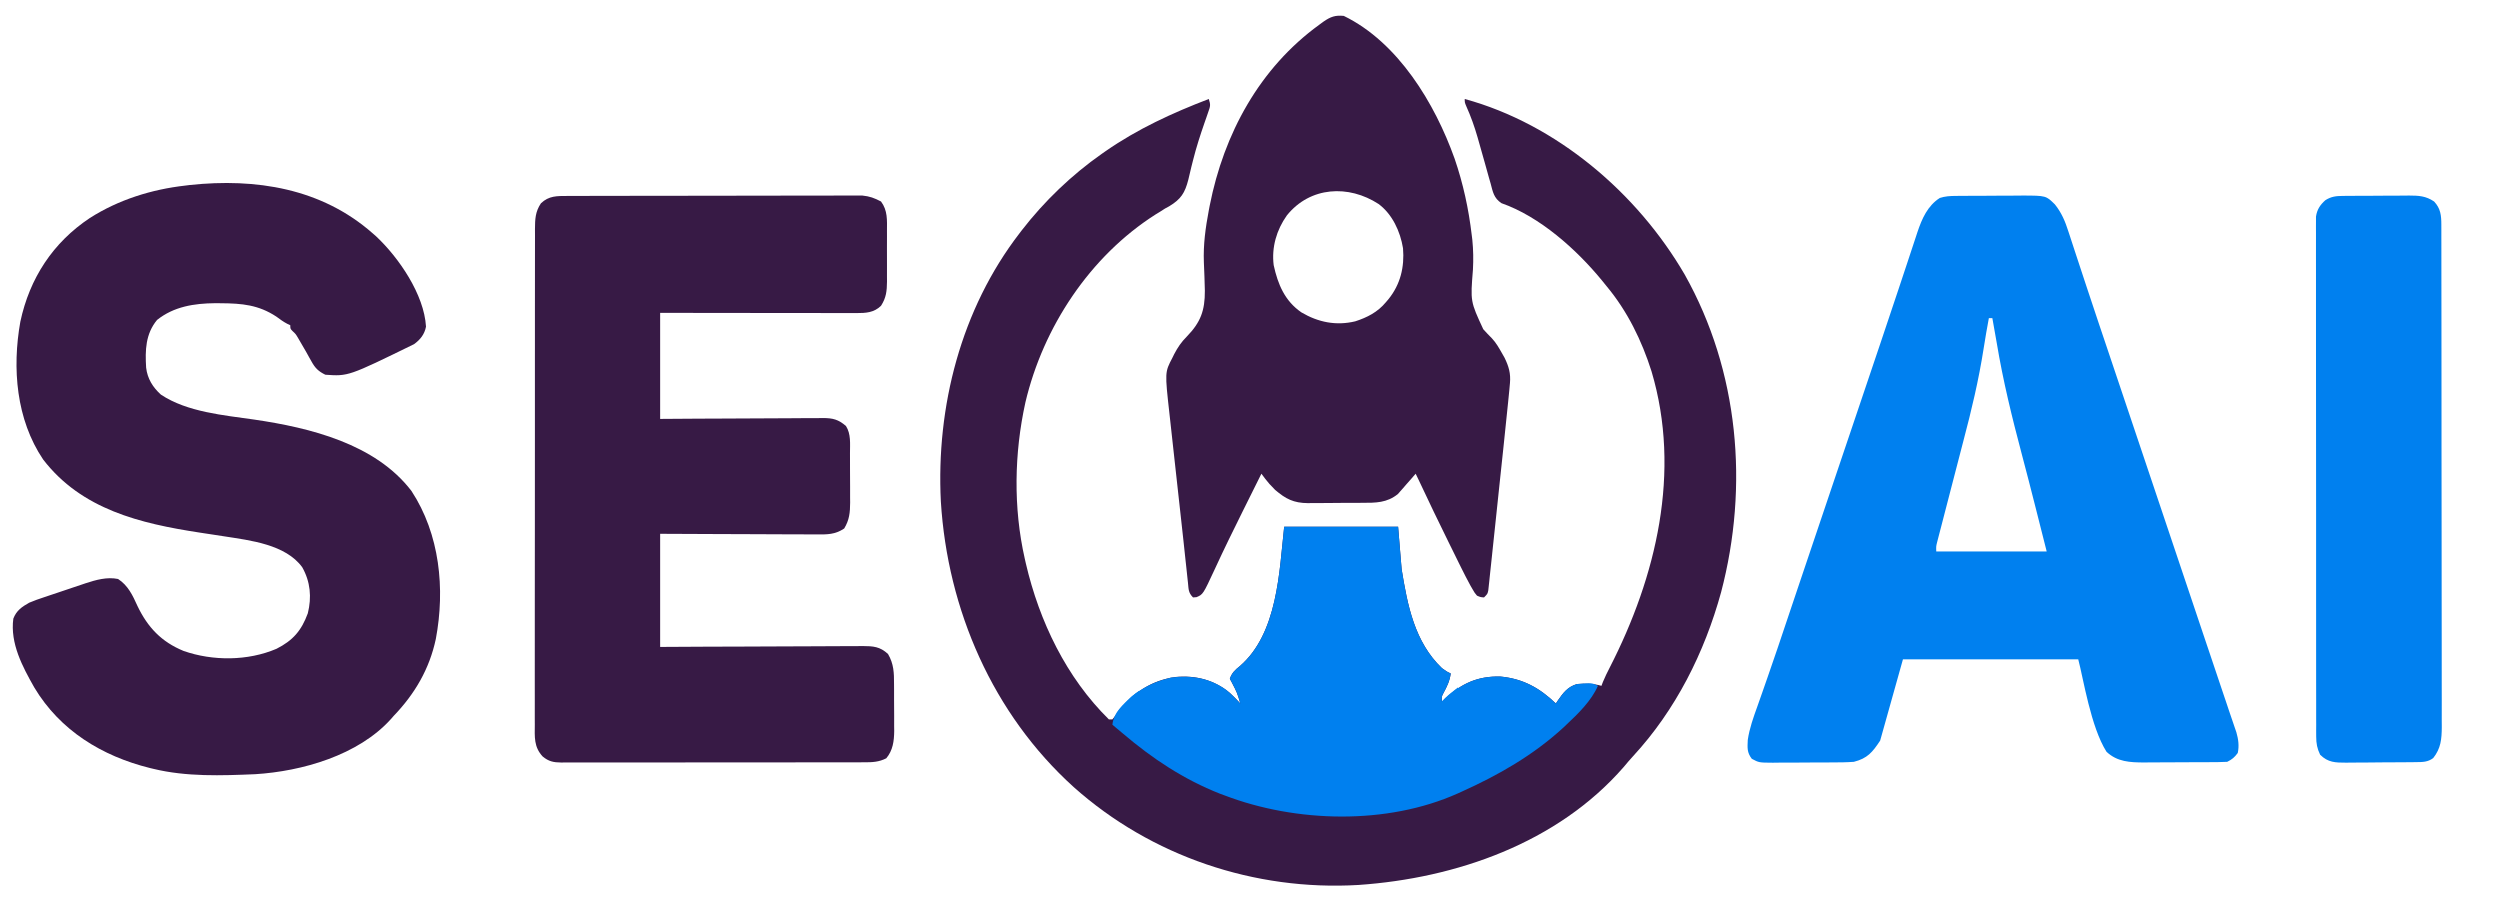 <svg width="155" height="56" viewBox="0 0 155 56" fill="none" xmlns="http://www.w3.org/2000/svg">
<g clip-path="url(#clip0_1_346)">
<path d="M74.946 6.137C75.072 6.518 75.035 6.598 74.905 6.965C74.87 7.067 74.835 7.169 74.799 7.274C74.741 7.44 74.741 7.44 74.681 7.61C74.415 8.376 74.168 9.138 73.971 9.926C73.936 10.062 73.902 10.199 73.866 10.34C73.799 10.606 73.736 10.872 73.676 11.139C73.466 11.961 73.22 12.349 72.492 12.788C72.362 12.859 72.362 12.859 72.229 12.931C72.121 13 72.014 13.069 71.903 13.14C71.816 13.193 71.728 13.246 71.638 13.301C67.582 15.886 64.678 20.272 63.575 24.948C62.881 28.101 62.82 31.474 63.534 34.63C63.558 34.733 63.581 34.837 63.605 34.943C64.441 38.527 66.112 42.008 68.751 44.603C68.823 44.603 68.894 44.603 68.968 44.603C69.101 44.443 69.226 44.277 69.349 44.11C70.262 42.934 71.404 42.177 72.881 41.973C74.129 41.854 75.278 42.153 76.25 42.959C76.479 43.17 76.69 43.386 76.902 43.617C76.7 42.943 76.7 42.943 76.379 42.322C76.315 42.203 76.315 42.203 76.25 42.082C76.379 41.718 76.571 41.536 76.868 41.301C79.22 39.269 79.312 35.443 79.619 32.658C81.95 32.658 84.281 32.658 86.683 32.658C86.755 33.526 86.827 34.394 86.901 35.288C87.263 37.518 87.699 39.799 89.4 41.425C89.696 41.639 89.696 41.639 89.944 41.754C89.886 42.218 89.711 42.569 89.492 42.974C89.378 43.191 89.378 43.191 89.4 43.507C89.461 43.449 89.521 43.391 89.584 43.331C90.606 42.376 91.612 41.91 93.022 41.945C94.431 42.078 95.453 42.652 96.464 43.617C96.504 43.557 96.543 43.498 96.584 43.436C96.925 42.948 97.183 42.593 97.769 42.411C98.293 42.367 98.783 42.374 99.29 42.521C99.32 42.442 99.35 42.364 99.38 42.283C99.507 41.975 99.65 41.684 99.803 41.388C102.688 35.76 104.249 29.253 102.395 23.026C101.792 21.118 100.897 19.291 99.616 17.753C99.512 17.625 99.408 17.497 99.304 17.368C97.738 15.46 95.458 13.423 93.093 12.598C92.615 12.282 92.559 11.906 92.416 11.367C92.372 11.215 92.372 11.215 92.327 11.061C92.234 10.738 92.145 10.413 92.056 10.089C91.937 9.665 91.817 9.242 91.696 8.819C91.653 8.667 91.653 8.667 91.609 8.512C91.416 7.845 91.193 7.213 90.907 6.58C90.813 6.356 90.813 6.356 90.813 6.137C96.507 7.698 101.508 11.957 104.458 17.034C107.812 23.011 108.439 30.132 106.708 36.719C105.676 40.471 103.889 44.028 101.246 46.888C101.048 47.102 100.862 47.323 100.676 47.548C96.564 52.273 90.271 54.452 84.221 54.868C77.793 55.247 71.382 53.096 66.562 48.792C61.561 44.267 58.75 37.823 58.333 31.096C58.034 25.203 59.588 19.165 63.208 14.466C63.255 14.405 63.301 14.345 63.348 14.282C64.754 12.466 66.442 10.847 68.316 9.534C68.428 9.456 68.428 9.456 68.543 9.375C70.548 7.985 72.676 7.009 74.946 6.137Z" fill="#371A45"/>
<path d="M23.106 14.466C23.172 14.524 23.239 14.582 23.308 14.642C24.734 15.977 26.297 18.263 26.412 20.253C26.321 20.73 26.053 21.063 25.667 21.34C21.595 23.332 21.595 23.332 20.171 23.233C19.744 23.024 19.537 22.821 19.309 22.404C19.227 22.26 19.227 22.26 19.144 22.112C19.088 22.012 19.033 21.912 18.976 21.808C18.861 21.609 18.746 21.41 18.629 21.212C18.579 21.124 18.528 21.036 18.475 20.946C18.333 20.709 18.333 20.709 18.142 20.53C17.998 20.384 17.998 20.384 17.998 20.164C17.903 20.12 17.903 20.12 17.807 20.075C17.562 19.945 17.357 19.796 17.135 19.63C16.026 18.9 15.002 18.81 13.705 18.801C13.582 18.8 13.46 18.799 13.334 18.798C12.037 18.811 10.779 19.005 9.738 19.836C9.022 20.703 8.994 21.714 9.06 22.793C9.139 23.476 9.474 24.013 9.976 24.466C11.614 25.556 13.886 25.741 15.777 26.016C19.206 26.52 23.276 27.511 25.51 30.439C27.266 33.113 27.606 36.508 27.022 39.612C26.627 41.473 25.721 43.02 24.41 44.384C24.324 44.482 24.324 44.482 24.236 44.583C22.212 46.828 18.727 47.82 15.824 48C13.738 48.089 11.563 48.166 9.521 47.671C9.442 47.653 9.363 47.634 9.283 47.614C6.328 46.878 3.728 45.296 2.13 42.63C1.395 41.337 0.621 39.888 0.826 38.356C1.015 37.858 1.355 37.624 1.804 37.37C2.117 37.235 2.437 37.126 2.761 37.019C2.852 36.989 2.942 36.958 3.036 36.926C3.227 36.862 3.419 36.798 3.611 36.734C3.902 36.638 4.192 36.539 4.482 36.44C4.669 36.377 4.856 36.315 5.043 36.252C5.172 36.208 5.172 36.208 5.303 36.164C5.952 35.951 6.639 35.757 7.32 35.897C7.939 36.296 8.228 36.918 8.522 37.569C9.156 38.895 10.01 39.796 11.386 40.36C13.192 40.99 15.361 40.986 17.142 40.226C18.166 39.707 18.688 39.101 19.084 38.027C19.333 37.026 19.245 36.066 18.737 35.167C17.704 33.752 15.512 33.504 13.915 33.255C13.628 33.211 13.342 33.167 13.055 33.123C12.905 33.101 12.755 33.078 12.604 33.055C12.53 33.044 12.455 33.032 12.378 33.02C8.708 32.458 5.059 31.593 2.673 28.486C1.004 26.009 0.745 22.835 1.261 19.945C1.835 17.252 3.285 15.035 5.574 13.514C7.355 12.381 9.392 11.745 11.477 11.507C11.622 11.489 11.622 11.489 11.769 11.47C15.871 11.035 19.934 11.674 23.106 14.466Z" fill="#371A45"/>
<path d="M35.194 12.149C35.273 12.149 35.352 12.149 35.434 12.148C35.7 12.147 35.965 12.147 36.231 12.147C36.422 12.146 36.612 12.146 36.803 12.145C37.32 12.144 37.838 12.143 38.355 12.143C38.679 12.142 39.002 12.142 39.325 12.141C40.337 12.14 41.349 12.139 42.361 12.138C43.529 12.138 44.697 12.136 45.865 12.133C46.768 12.13 47.671 12.129 48.574 12.129C49.113 12.129 49.653 12.128 50.192 12.126C50.699 12.125 51.206 12.124 51.714 12.125C51.9 12.125 52.086 12.125 52.272 12.124C52.526 12.122 52.78 12.123 53.035 12.124C53.177 12.124 53.319 12.124 53.466 12.124C53.928 12.171 54.212 12.278 54.623 12.493C55.039 13.047 54.996 13.652 54.992 14.319C54.992 14.486 54.992 14.486 54.993 14.658C54.993 14.893 54.992 15.129 54.991 15.365C54.989 15.725 54.991 16.085 54.993 16.445C54.993 16.674 54.992 16.904 54.992 17.134C54.993 17.241 54.993 17.348 54.994 17.459C54.988 18.041 54.947 18.456 54.623 18.959C54.183 19.387 53.685 19.411 53.096 19.411C52.989 19.411 52.881 19.411 52.77 19.411C52.653 19.411 52.536 19.41 52.416 19.41C52.291 19.41 52.167 19.41 52.039 19.41C51.63 19.41 51.22 19.409 50.81 19.408C50.526 19.408 50.241 19.408 49.957 19.408C49.285 19.407 48.614 19.406 47.942 19.405C47.102 19.404 46.262 19.403 45.422 19.403C43.925 19.402 42.427 19.399 40.929 19.397C40.929 21.567 40.929 23.737 40.929 25.973C41.706 25.968 42.483 25.963 43.283 25.957C43.776 25.955 44.268 25.953 44.76 25.951C45.542 25.949 46.323 25.946 47.104 25.94C47.734 25.935 48.364 25.932 48.994 25.931C49.235 25.93 49.475 25.929 49.715 25.926C50.052 25.923 50.389 25.923 50.725 25.923C50.825 25.921 50.924 25.92 51.026 25.918C51.642 25.922 51.976 26.005 52.449 26.411C52.766 26.907 52.7 27.518 52.699 28.088C52.7 28.198 52.7 28.307 52.7 28.419C52.701 28.65 52.701 28.881 52.701 29.112C52.7 29.464 52.703 29.816 52.706 30.168C52.706 30.392 52.706 30.617 52.706 30.842C52.707 30.946 52.708 31.051 52.709 31.159C52.705 31.776 52.663 32.235 52.34 32.767C51.777 33.146 51.279 33.141 50.627 33.133C50.522 33.133 50.416 33.133 50.308 33.133C49.962 33.133 49.617 33.131 49.271 33.128C49.031 33.127 48.79 33.127 48.55 33.127C47.919 33.126 47.287 33.122 46.656 33.119C45.898 33.115 45.139 33.113 44.381 33.111C43.23 33.108 42.08 33.102 40.929 33.096C40.929 35.41 40.929 37.725 40.929 40.11C42.377 40.102 42.377 40.102 43.854 40.094C44.543 40.092 45.232 40.09 45.921 40.088C46.813 40.085 47.706 40.082 48.598 40.077C49.305 40.072 50.012 40.069 50.718 40.069C51.092 40.068 51.466 40.067 51.84 40.063C52.258 40.06 52.676 40.06 53.094 40.06C53.28 40.058 53.28 40.058 53.469 40.055C54.139 40.059 54.555 40.083 55.057 40.548C55.416 41.16 55.433 41.714 55.43 42.414C55.431 42.518 55.432 42.622 55.432 42.729C55.433 42.948 55.433 43.166 55.432 43.385C55.431 43.718 55.434 44.051 55.438 44.383C55.438 44.597 55.438 44.81 55.437 45.024C55.438 45.122 55.44 45.221 55.441 45.322C55.434 45.943 55.36 46.525 54.949 47.014C54.496 47.248 54.075 47.264 53.576 47.262C53.452 47.262 53.452 47.262 53.326 47.263C53.049 47.264 52.773 47.264 52.496 47.263C52.298 47.264 52.1 47.264 51.901 47.265C51.363 47.266 50.825 47.266 50.286 47.266C49.837 47.266 49.387 47.267 48.938 47.267C47.878 47.268 46.818 47.268 45.758 47.268C44.663 47.267 43.569 47.268 42.475 47.271C41.536 47.273 40.597 47.273 39.658 47.273C39.097 47.273 38.536 47.273 37.975 47.275C37.448 47.276 36.92 47.276 36.393 47.274C36.199 47.274 36.006 47.274 35.812 47.275C35.548 47.276 35.284 47.275 35.02 47.274C34.943 47.275 34.866 47.276 34.787 47.276C34.314 47.271 34.016 47.208 33.647 46.904C33.093 46.309 33.152 45.69 33.158 44.92C33.157 44.785 33.157 44.65 33.156 44.511C33.155 44.138 33.156 43.765 33.157 43.391C33.158 42.988 33.157 42.585 33.156 42.182C33.155 41.393 33.156 40.604 33.157 39.815C33.159 38.896 33.159 37.977 33.158 37.059C33.158 35.419 33.159 33.779 33.162 32.14C33.164 30.549 33.165 28.958 33.164 27.367C33.163 25.635 33.163 23.902 33.164 22.17C33.164 21.985 33.164 21.8 33.165 21.616C33.165 21.525 33.165 21.434 33.165 21.34C33.165 20.7 33.165 20.059 33.165 19.419C33.164 18.638 33.165 17.858 33.167 17.077C33.168 16.679 33.169 16.28 33.168 15.882C33.167 15.451 33.169 15.019 33.17 14.587C33.17 14.461 33.169 14.335 33.168 14.206C33.173 13.591 33.185 13.129 33.539 12.603C34.037 12.132 34.533 12.151 35.194 12.149Z" fill="#371A45"/>
<path d="M121.255 12.147C121.365 12.146 121.475 12.145 121.589 12.144C121.707 12.143 121.826 12.143 121.948 12.142C122.071 12.142 122.194 12.141 122.32 12.14C122.58 12.139 122.84 12.139 123.1 12.138C123.496 12.137 123.892 12.134 124.287 12.13C124.54 12.13 124.793 12.129 125.046 12.129C125.222 12.127 125.222 12.127 125.403 12.124C126.852 12.129 126.852 12.129 127.406 12.676C127.815 13.186 128.041 13.724 128.237 14.343C128.268 14.438 128.3 14.532 128.332 14.63C128.436 14.944 128.539 15.26 128.641 15.575C128.716 15.803 128.791 16.03 128.866 16.257C129.029 16.749 129.191 17.242 129.353 17.734C129.619 18.543 129.889 19.35 130.16 20.156C130.195 20.26 130.195 20.26 130.231 20.366C130.326 20.648 130.421 20.93 130.516 21.212C130.76 21.936 131.003 22.66 131.246 23.384C131.805 25.051 132.366 26.717 132.927 28.384C133.7 30.681 134.472 32.978 135.243 35.275C135.772 36.848 136.3 38.421 136.829 39.994C136.865 40.1 136.865 40.1 136.902 40.209C137.151 40.95 137.401 41.691 137.65 42.432C137.731 42.672 137.812 42.912 137.892 43.152C137.928 43.258 137.964 43.363 138.001 43.472C138.068 43.674 138.136 43.875 138.203 44.077C138.277 44.296 138.352 44.515 138.427 44.733C138.466 44.849 138.506 44.965 138.546 45.084C138.582 45.189 138.618 45.293 138.655 45.401C138.779 45.832 138.836 46.243 138.741 46.685C138.537 46.959 138.389 47.082 138.089 47.233C137.897 47.245 137.704 47.249 137.511 47.251C137.39 47.252 137.27 47.253 137.145 47.254C136.948 47.255 136.948 47.255 136.747 47.255C136.612 47.256 136.477 47.257 136.338 47.257C136.052 47.258 135.766 47.259 135.48 47.259C135.187 47.26 134.895 47.261 134.603 47.264C134.181 47.267 133.759 47.268 133.337 47.269C133.207 47.27 133.078 47.272 132.944 47.273C132.063 47.271 131.27 47.238 130.604 46.61C129.63 45.079 129.168 42.068 128.851 40.877C125.265 40.877 121.678 40.877 117.983 40.877C117.517 42.54 117.051 44.204 116.57 45.918C116.09 46.645 115.776 47.02 114.94 47.233C114.489 47.267 114.04 47.269 113.588 47.27C113.458 47.27 113.327 47.271 113.193 47.272C112.917 47.273 112.642 47.274 112.367 47.274C111.946 47.274 111.525 47.278 111.103 47.282C110.836 47.283 110.568 47.283 110.3 47.283C110.112 47.286 110.112 47.286 109.919 47.288C109.057 47.283 109.057 47.283 108.612 47.046C108.308 46.65 108.34 46.364 108.362 45.876C108.466 45.158 108.707 44.492 108.951 43.812C109.054 43.525 109.155 43.237 109.255 42.95C109.365 42.635 109.475 42.32 109.585 42.005C110.011 40.791 110.42 39.571 110.828 38.351C111.049 37.694 111.27 37.037 111.491 36.38C111.534 36.251 111.578 36.121 111.623 35.988C112.046 34.729 112.471 33.471 112.896 32.212C112.931 32.108 112.966 32.003 113.003 31.896C113.179 31.372 113.356 30.849 113.533 30.325C113.891 29.265 114.249 28.204 114.607 27.144C114.643 27.038 114.679 26.932 114.716 26.823C115.162 25.501 115.608 24.179 116.054 22.857C116.246 22.288 116.438 21.719 116.63 21.15C116.993 20.075 117.355 18.999 117.711 17.922C117.879 17.416 118.047 16.911 118.215 16.406C118.295 16.165 118.375 15.925 118.454 15.683C118.564 15.349 118.675 15.015 118.786 14.681C118.818 14.583 118.85 14.485 118.883 14.384C119.163 13.553 119.509 12.763 120.265 12.274C120.599 12.166 120.906 12.149 121.255 12.147ZM123.309 19.726C123.192 20.353 123.082 20.98 122.985 21.61C122.681 23.555 122.233 25.44 121.729 27.341C121.432 28.465 121.143 29.591 120.853 30.717C120.749 31.12 120.644 31.522 120.54 31.925C120.475 32.174 120.411 32.422 120.347 32.671C120.316 32.787 120.286 32.903 120.255 33.022C120.228 33.128 120.2 33.234 120.172 33.343C120.136 33.483 120.136 33.483 120.099 33.625C120.037 33.876 120.037 33.876 120.048 34.192C122.308 34.192 124.567 34.192 126.895 34.192C126.725 33.518 126.554 32.845 126.379 32.151C126.321 31.922 126.263 31.694 126.204 31.458C125.926 30.36 125.644 29.263 125.353 28.168C124.747 25.883 124.189 23.612 123.801 21.279C123.715 20.76 123.62 20.243 123.526 19.726C123.454 19.726 123.382 19.726 123.309 19.726Z" fill="#0080EF"/>
<path d="M83.315 0.986C86.686 2.624 88.967 6.42 90.185 9.834C90.715 11.377 91.057 12.954 91.248 14.575C91.26 14.672 91.272 14.769 91.284 14.869C91.347 15.495 91.355 16.096 91.322 16.724C91.163 18.689 91.163 18.689 91.962 20.411C92.136 20.605 92.314 20.792 92.498 20.976C92.755 21.251 92.924 21.549 93.11 21.877C93.166 21.976 93.222 22.074 93.28 22.176C93.545 22.717 93.672 23.152 93.617 23.756C93.599 23.959 93.599 23.959 93.58 24.166C93.564 24.33 93.547 24.494 93.531 24.658C93.516 24.802 93.516 24.802 93.502 24.948C93.419 25.786 93.331 26.623 93.242 27.461C93.228 27.593 93.214 27.726 93.2 27.862C93.126 28.561 93.052 29.26 92.977 29.959C92.9 30.681 92.824 31.403 92.749 32.125C92.691 32.681 92.631 33.237 92.572 33.793C92.543 34.06 92.515 34.326 92.488 34.593C92.449 34.964 92.409 35.334 92.369 35.705C92.358 35.815 92.347 35.926 92.335 36.04C92.324 36.14 92.313 36.241 92.302 36.344C92.292 36.432 92.283 36.519 92.273 36.609C92.227 36.822 92.227 36.822 92.009 37.041C91.795 37.025 91.795 37.025 91.575 36.932C91.429 36.759 91.429 36.759 91.303 36.54C91.257 36.461 91.211 36.381 91.164 36.3C90.966 35.935 90.775 35.568 90.592 35.195C90.553 35.115 90.513 35.036 90.472 34.954C90.346 34.698 90.22 34.441 90.094 34.185C90.006 34.008 89.919 33.831 89.832 33.655C89.198 32.37 88.577 31.081 87.97 29.783C87.905 29.645 87.838 29.507 87.771 29.37C87.685 29.469 87.6 29.568 87.512 29.67C87.397 29.801 87.281 29.931 87.166 30.062C87.11 30.127 87.054 30.192 86.997 30.259C86.941 30.323 86.884 30.386 86.826 30.451C86.775 30.509 86.725 30.567 86.673 30.627C85.992 31.182 85.29 31.175 84.45 31.175C84.33 31.176 84.21 31.177 84.086 31.177C83.834 31.178 83.581 31.179 83.328 31.178C82.943 31.178 82.558 31.183 82.172 31.188C81.926 31.188 81.68 31.189 81.434 31.189C81.262 31.191 81.262 31.191 81.087 31.194C80.207 31.186 79.714 30.936 79.054 30.37C78.996 30.309 78.939 30.248 78.879 30.185C78.82 30.124 78.761 30.063 78.701 30C78.524 29.798 78.366 29.586 78.207 29.37C77.887 30.011 77.568 30.653 77.249 31.295C77.178 31.437 77.178 31.437 77.106 31.582C76.495 32.812 75.888 34.044 75.314 35.293C74.589 36.854 74.589 36.854 74.183 37.024C74.112 37.03 74.041 37.035 73.968 37.041C73.673 36.744 73.697 36.542 73.653 36.126C73.645 36.054 73.637 35.982 73.629 35.908C73.602 35.666 73.577 35.424 73.552 35.182C73.534 35.011 73.515 34.839 73.496 34.667C73.456 34.298 73.417 33.93 73.378 33.562C73.317 32.989 73.253 32.417 73.189 31.844C73.091 30.966 72.994 30.087 72.898 29.208C72.843 28.706 72.788 28.205 72.732 27.703C72.677 27.206 72.622 26.708 72.568 26.211C72.547 26.024 72.527 25.838 72.506 25.651C72.219 23.078 72.219 23.078 72.684 22.192C72.74 22.078 72.74 22.078 72.797 21.962C73.015 21.541 73.245 21.203 73.58 20.868C74.44 19.983 74.707 19.257 74.701 18.026C74.689 17.437 74.665 16.849 74.64 16.26C74.597 15.169 74.743 14.111 74.946 13.041C74.964 12.946 74.983 12.85 75.001 12.752C75.882 8.285 78.092 4.22 81.793 1.534C81.881 1.47 81.969 1.405 82.059 1.339C82.5 1.036 82.786 0.933 83.315 0.986ZM79.783 13.359C79.146 14.258 78.831 15.333 78.968 16.439C79.227 17.634 79.661 18.661 80.686 19.367C81.731 19.983 82.834 20.207 84.023 19.923C84.77 19.682 85.415 19.352 85.923 18.74C86.005 18.643 86.005 18.643 86.089 18.545C86.825 17.631 87.084 16.561 86.987 15.39C86.817 14.349 86.326 13.284 85.472 12.648C83.619 11.441 81.23 11.555 79.783 13.359Z" fill="#371A45"/>
<path d="M145.254 12.147C145.363 12.146 145.472 12.145 145.584 12.144C145.702 12.143 145.819 12.143 145.94 12.142C146.122 12.141 146.122 12.141 146.307 12.14C146.563 12.139 146.819 12.139 147.076 12.138C147.467 12.137 147.858 12.134 148.25 12.13C148.499 12.13 148.748 12.129 148.997 12.129C149.172 12.127 149.172 12.127 149.351 12.124C149.953 12.126 150.397 12.144 150.914 12.493C151.319 12.93 151.362 13.35 151.363 13.932C151.363 14.046 151.363 14.16 151.364 14.278C151.364 14.403 151.364 14.528 151.364 14.657C151.364 14.79 151.364 14.924 151.365 15.061C151.365 15.431 151.366 15.801 151.366 16.171C151.366 16.569 151.367 16.968 151.367 17.367C151.369 18.239 151.37 19.111 151.37 19.984C151.37 20.528 151.371 21.073 151.371 21.617C151.373 23.125 151.374 24.633 151.374 26.14C151.374 26.285 151.374 26.285 151.374 26.433C151.374 26.578 151.374 26.578 151.374 26.726C151.374 26.922 151.374 27.118 151.374 27.314C151.374 27.411 151.374 27.508 151.374 27.608C151.375 29.184 151.377 30.759 151.379 32.335C151.382 33.952 151.383 35.57 151.383 37.187C151.383 38.095 151.384 39.004 151.386 39.912C151.388 40.685 151.388 41.458 151.387 42.232C151.387 42.626 151.387 43.021 151.389 43.415C151.39 43.843 151.389 44.271 151.388 44.698C151.39 44.885 151.39 44.885 151.391 45.076C151.386 45.822 151.336 46.399 150.859 47C150.527 47.251 150.203 47.248 149.805 47.252C149.689 47.254 149.574 47.255 149.455 47.257C149.268 47.258 149.268 47.258 149.077 47.259C148.949 47.26 148.821 47.261 148.689 47.262C148.417 47.263 148.146 47.264 147.874 47.265C147.459 47.267 147.044 47.272 146.629 47.277C146.365 47.278 146.101 47.279 145.837 47.28C145.651 47.282 145.651 47.282 145.462 47.285C144.789 47.284 144.344 47.279 143.849 46.795C143.661 46.406 143.605 46.094 143.604 45.664C143.604 45.548 143.603 45.432 143.602 45.312C143.603 45.185 143.603 45.059 143.604 44.928C143.603 44.793 143.603 44.658 143.602 44.518C143.601 44.143 143.601 43.768 143.602 43.393C143.602 42.989 143.601 42.584 143.6 42.179C143.599 41.387 143.599 40.594 143.599 39.802C143.599 39.158 143.599 38.514 143.599 37.87C143.599 37.778 143.599 37.687 143.598 37.592C143.598 37.406 143.598 37.22 143.598 37.034C143.597 35.288 143.597 33.542 143.598 31.797C143.598 30.199 143.597 28.602 143.595 27.004C143.593 25.364 143.592 23.724 143.592 22.084C143.593 21.163 143.592 20.242 143.591 19.321C143.59 18.537 143.589 17.753 143.591 16.97C143.591 16.57 143.591 16.17 143.59 15.77C143.589 15.336 143.59 14.903 143.591 14.47C143.59 14.279 143.59 14.279 143.589 14.085C143.59 13.969 143.59 13.853 143.591 13.734C143.591 13.633 143.591 13.534 143.591 13.43C143.655 12.992 143.848 12.7 144.175 12.411C144.539 12.182 144.836 12.15 145.254 12.147Z" fill="#0080EF"/>
<path d="M79.619 32.657C81.95 32.657 84.282 32.657 86.683 32.657C86.791 33.959 86.791 33.959 86.901 35.288C87.263 37.518 87.699 39.799 89.4 41.425C89.696 41.639 89.696 41.639 89.944 41.753C89.886 42.218 89.711 42.569 89.492 42.974C89.378 43.191 89.378 43.191 89.4 43.507C89.461 43.449 89.521 43.39 89.584 43.331C90.606 42.376 91.612 41.91 93.022 41.945C94.431 42.078 95.453 42.652 96.465 43.616C96.504 43.557 96.544 43.498 96.584 43.436C96.925 42.948 97.183 42.593 97.769 42.411C98.705 42.335 98.705 42.335 99.073 42.52C98.665 43.45 97.849 44.246 97.117 44.931C97.058 44.988 96.999 45.044 96.938 45.102C95.055 46.83 92.908 48.056 90.596 49.096C90.486 49.146 90.486 49.146 90.373 49.197C85.994 51.156 80.359 51.01 75.924 49.315C75.829 49.28 75.734 49.245 75.636 49.209C73.387 48.322 71.457 47.04 69.621 45.479C69.487 45.367 69.353 45.256 69.22 45.144C69.095 45.039 69.095 45.039 68.969 44.931C69.049 44.159 69.628 43.688 70.164 43.178C70.832 42.656 71.519 42.293 72.338 42.082C72.425 42.057 72.512 42.032 72.603 42.007C73.837 41.855 75.014 42.032 76.035 42.78C76.348 43.04 76.626 43.317 76.902 43.616C76.701 42.943 76.701 42.943 76.379 42.322C76.337 42.243 76.294 42.164 76.25 42.082C76.379 41.718 76.571 41.536 76.868 41.301C79.22 39.269 79.312 35.443 79.619 32.657Z" fill="#0080EF"/>
<path d="M70.599 42.849C70.671 42.885 70.742 42.922 70.816 42.959C70.278 43.501 69.74 44.044 69.186 44.603C69.186 44.157 69.352 44.049 69.648 43.726C69.734 43.631 69.819 43.536 69.908 43.438C70.128 43.215 70.344 43.029 70.599 42.849Z" fill="#0080EF"/>
<path d="M90.378 42.63C90.45 42.666 90.522 42.703 90.596 42.74C90.404 42.939 90.211 43.138 90.018 43.336C89.937 43.421 89.937 43.421 89.854 43.507C89.596 43.771 89.427 43.936 89.074 44.055C89.282 43.427 89.882 43.038 90.378 42.63Z" fill="#0080EF"/>
<path d="M97.334 42.63C97.406 42.666 97.478 42.703 97.552 42.74C97.3 42.993 97.049 43.246 96.791 43.507C96.791 43.178 96.791 43.178 97.062 42.884C97.152 42.8 97.242 42.717 97.334 42.63Z" fill="#0080EF"/>
</g>
<defs>
<clipPath id="clip0_1_346">
<rect width="154" height="56" fill="white" transform="translate(0.5)"/>
</clipPath>
</defs>
</svg>
